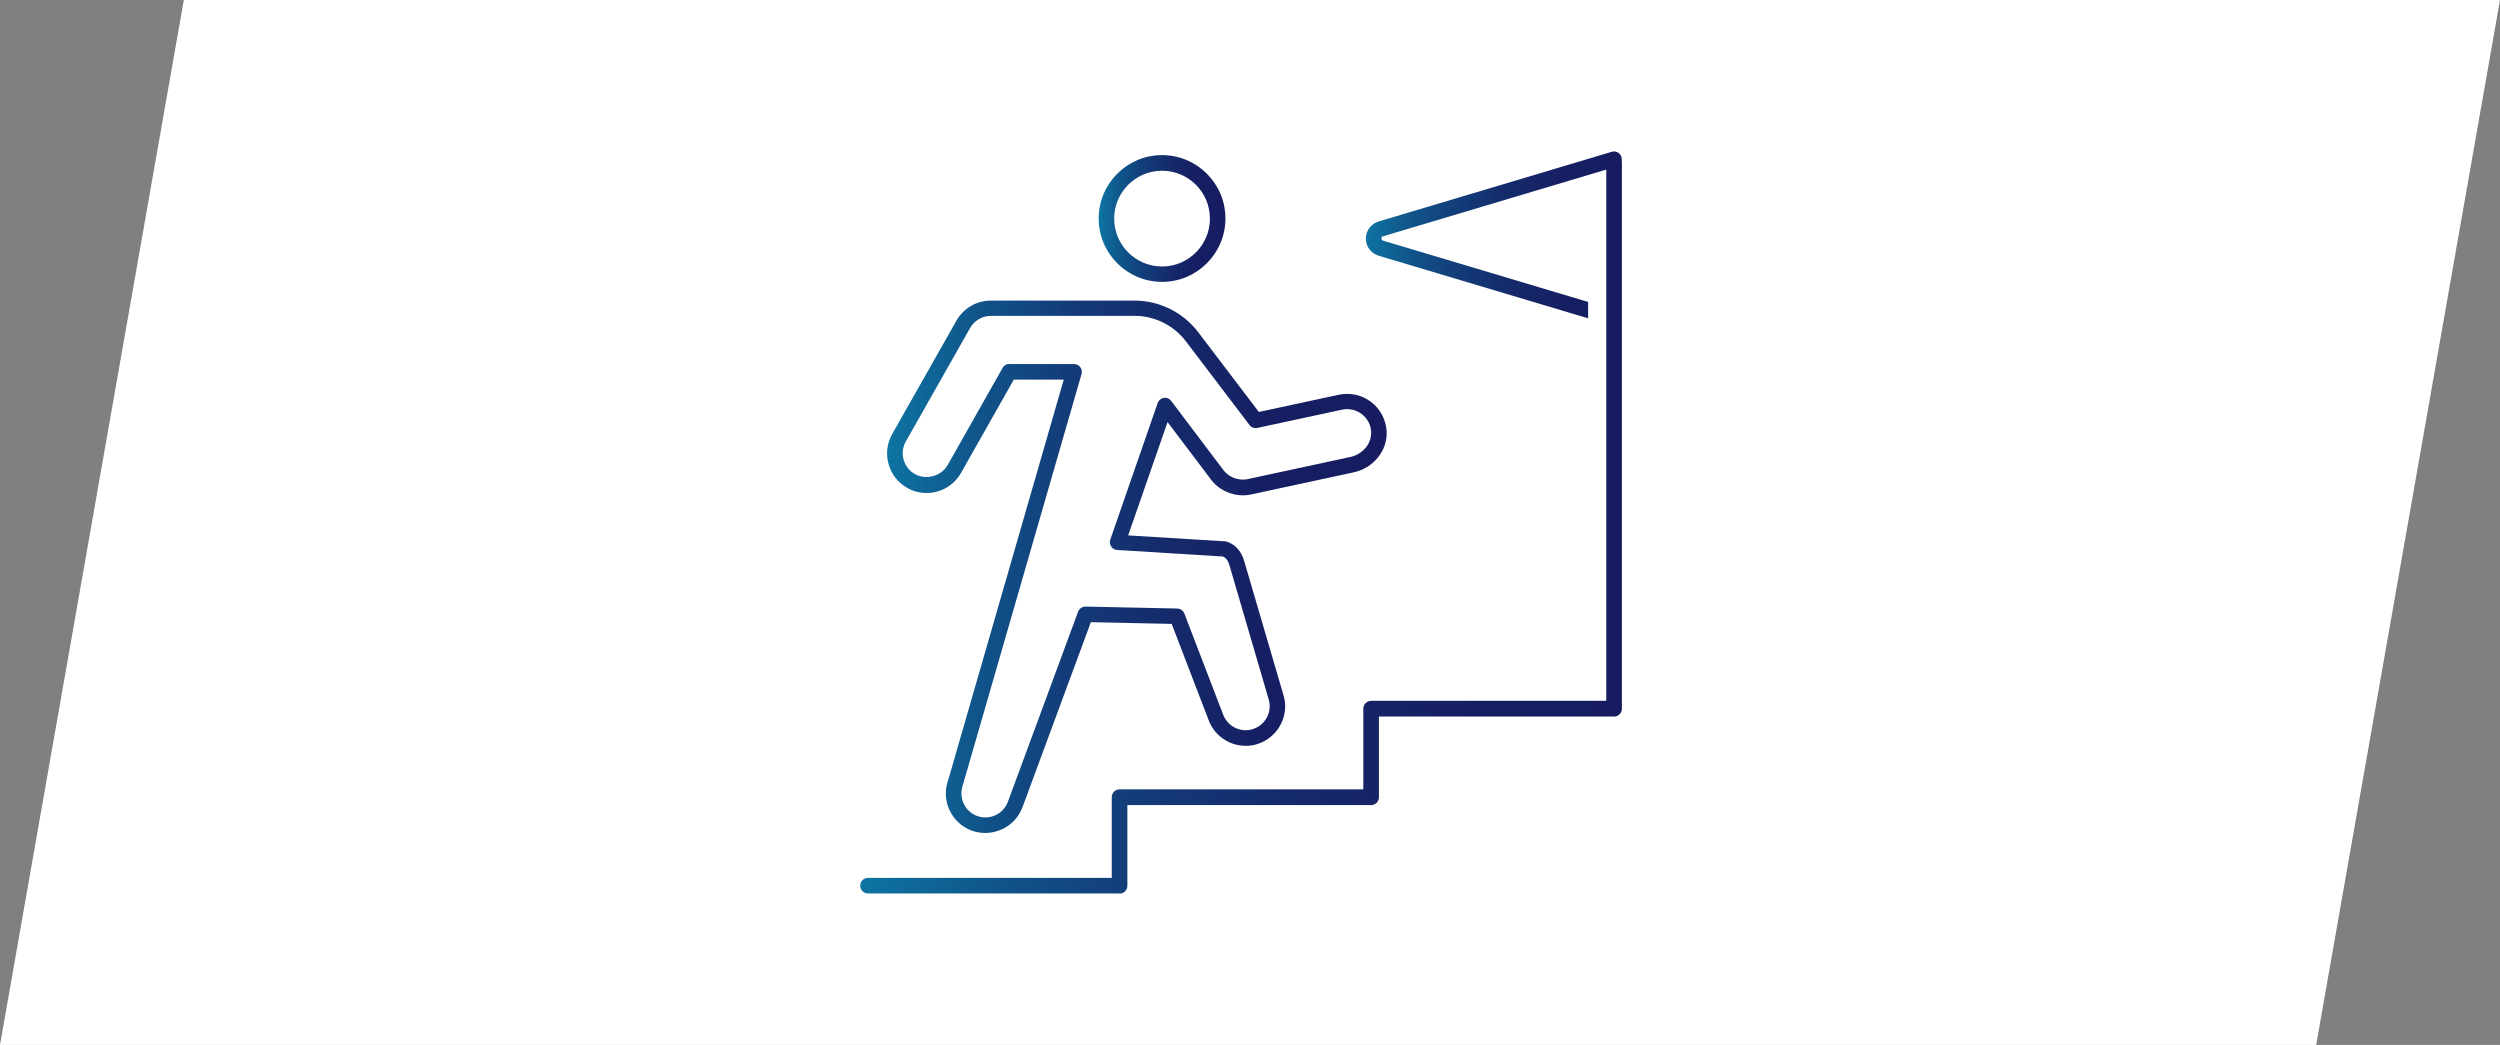 <?xml version="1.0" encoding="UTF-8"?><svg id="_レイヤー_2" xmlns="http://www.w3.org/2000/svg" xmlns:xlink="http://www.w3.org/1999/xlink" viewBox="0 0 217.74 91.01"><rect x="0" y="0" width="217.74" height="91.01" fill="#808080" stroke="none"/><defs><style>.cls-1{fill:#fff;}.cls-2{fill:url(#_新規グラデーションスウォッチ_1);}.cls-3{fill:url(#_新規グラデーションスウォッチ_1-2);}.cls-4{fill:url(#_新規グラデーションスウォッチ_1-4);}.cls-5{fill:url(#_新規グラデーションスウォッチ_1-3);}</style><linearGradient id="_新規グラデーションスウォッチ_1" x1="118.95" y1="20.78" x2="141.24" y2="20.78" gradientUnits="userSpaceOnUse"><stop offset="0" stop-color="#0d76a3"/><stop offset="0" stop-color="#0d74a2"/><stop offset=".18" stop-color="#10548a"/><stop offset=".37" stop-color="#133b78"/><stop offset=".56" stop-color="#152a6b"/><stop offset=".76" stop-color="#161f63"/><stop offset="1" stop-color="#171c61"/></linearGradient><linearGradient id="_新規グラデーションスウォッチ_1-2" x1="74.93" y1="45.67" x2="141.24" y2="45.67" xlink:href="#_新規グラデーションスウォッチ_1"/><linearGradient id="_新規グラデーションスウォッチ_1-3" x1="95.7" y1="19.04" x2="106.73" y2="19.04" xlink:href="#_新規グラデーションスウォッチ_1"/><linearGradient id="_新規グラデーションスウォッチ_1-4" x1="77.27" y1="49.36" x2="120.77" y2="49.36" xlink:href="#_新規グラデーションスウォッチ_1"/></defs><g id="_レイヤー_1-2"><g><polygon class="cls-1" points="201.73 91.01 0 91.01 16.01 0 217.74 0 201.73 91.01"/><path class="cls-2" d="M140.57,28.37c-.06,0-.13,0-.19-.03l-20.31-6.07c-.66-.2-1.11-.8-1.11-1.49s.45-1.29,1.11-1.49l20.31-6.07c.36-.11,.73,.1,.84,.45s-.1,.73-.45,.84l-20.31,6.07c-.1,.03-.14,.09-.14,.19s.05,.17,.14,.19l20.31,6.07c.36,.11,.56,.48,.45,.84-.09,.29-.36,.48-.65,.48Z"/><g><path class="cls-1" d="M140.57,63.98c-1.24,0-2.25-1.01-2.25-2.25V21.44c0-1.24,1.01-2.25,2.25-2.25s2.25,1.01,2.25,2.25V61.73c0,1.24-1.01,2.25-2.25,2.25Z"/><path class="cls-3" d="M97.5,77.82h-21.9c-.37,0-.68-.3-.68-.68s.3-.68,.68-.68h21.23v-7.03c0-.37,.3-.68,.68-.68h21.23v-7.03c0-.37,.3-.68,.68-.68h20.48V14.2c0-.37,.3-.68,.68-.68s.68,.3,.68,.68V61.73c0,.37-.3,.68-.68,.68h-20.48v7.03c0,.37-.3,.68-.68,.68h-21.23v7.03c0,.37-.3,.68-.68,.68Z"/><g><path class="cls-5" d="M101.21,24.55c-3.04,0-5.52-2.47-5.52-5.52s2.48-5.52,5.52-5.52,5.52,2.47,5.52,5.52-2.48,5.52-5.52,5.52Zm0-9.68c-2.3,0-4.17,1.87-4.17,4.17s1.87,4.17,4.17,4.17,4.17-1.87,4.17-4.17-1.87-4.17-4.17-4.17Z"/><path class="cls-4" d="M85.82,72.55c-.41,0-.82-.07-1.22-.22-1.77-.67-2.67-2.66-2-4.44l10.05-34.83h-4.35l-4.6,8.13c-.61,1.08-1.76,1.75-3,1.75-.59,0-1.18-.15-1.69-.45-.8-.45-1.38-1.19-1.62-2.08-.25-.89-.13-1.81,.32-2.61l5.59-9.87c.61-1.08,1.76-1.75,3-1.75h12.52c2.15,0,4.22,1.02,5.53,2.74l5.29,6.96,6.97-1.5c.99-.21,2.02,.02,2.82,.64,.8,.61,1.28,1.54,1.34,2.55,.09,1.66-1.14,3.2-2.87,3.57l-8.95,1.93c-1.27,.27-2.67-.24-3.46-1.28l-3.8-5.03-3.43,9.87,8.43,.52c.06,0,.11,.01,.17,.03,.52,.17,1.21,.61,1.52,1.74l3.37,11.5c.61,1.76-.34,3.72-2.13,4.35-.36,.13-.75,.19-1.13,.19-1.46,0-2.77-.93-3.25-2.31l-3.19-8.31-7.04-.15-5.96,16.13c-.33,.86-.97,1.55-1.81,1.92-.45,.2-.93,.31-1.41,.31Zm2.09-40.84h5.64c.21,0,.41,.1,.54,.27,.13,.17,.17,.39,.11,.59l-10.32,35.74c-.42,1.13,.12,2.34,1.2,2.75,.52,.2,1.09,.18,1.6-.05,.51-.23,.9-.64,1.1-1.17l6.12-16.57c.1-.27,.38-.44,.65-.44l7.98,.17c.27,0,.52,.18,.62,.43l3.36,8.75c.3,.86,1.09,1.42,1.98,1.42,.24,0,.47-.04,.69-.12,1.09-.38,1.67-1.57,1.29-2.66l-3.38-11.55c-.15-.56-.42-.73-.57-.8l-9.22-.57c-.21-.01-.4-.12-.52-.3-.12-.18-.15-.4-.08-.6l4.13-11.9c.08-.24,.29-.41,.53-.45,.25-.04,.49,.06,.64,.26l4.56,6.04c.48,.63,1.34,.94,2.1,.78l8.95-1.93c1.08-.23,1.86-1.17,1.81-2.18-.03-.63-.32-1.18-.81-1.55-.49-.38-1.12-.52-1.72-.39l-7.38,1.59c-.26,.06-.52-.04-.68-.25l-5.55-7.3c-1.05-1.38-2.71-2.21-4.45-2.21h-12.52c-.75,0-1.45,.41-1.82,1.06l-5.59,9.87c-.28,.49-.35,1.05-.2,1.59,.15,.54,.5,.99,.99,1.26,.98,.55,2.3,.18,2.85-.79l4.79-8.47c.12-.21,.34-.34,.59-.34Z"/></g></g></g></g></svg>